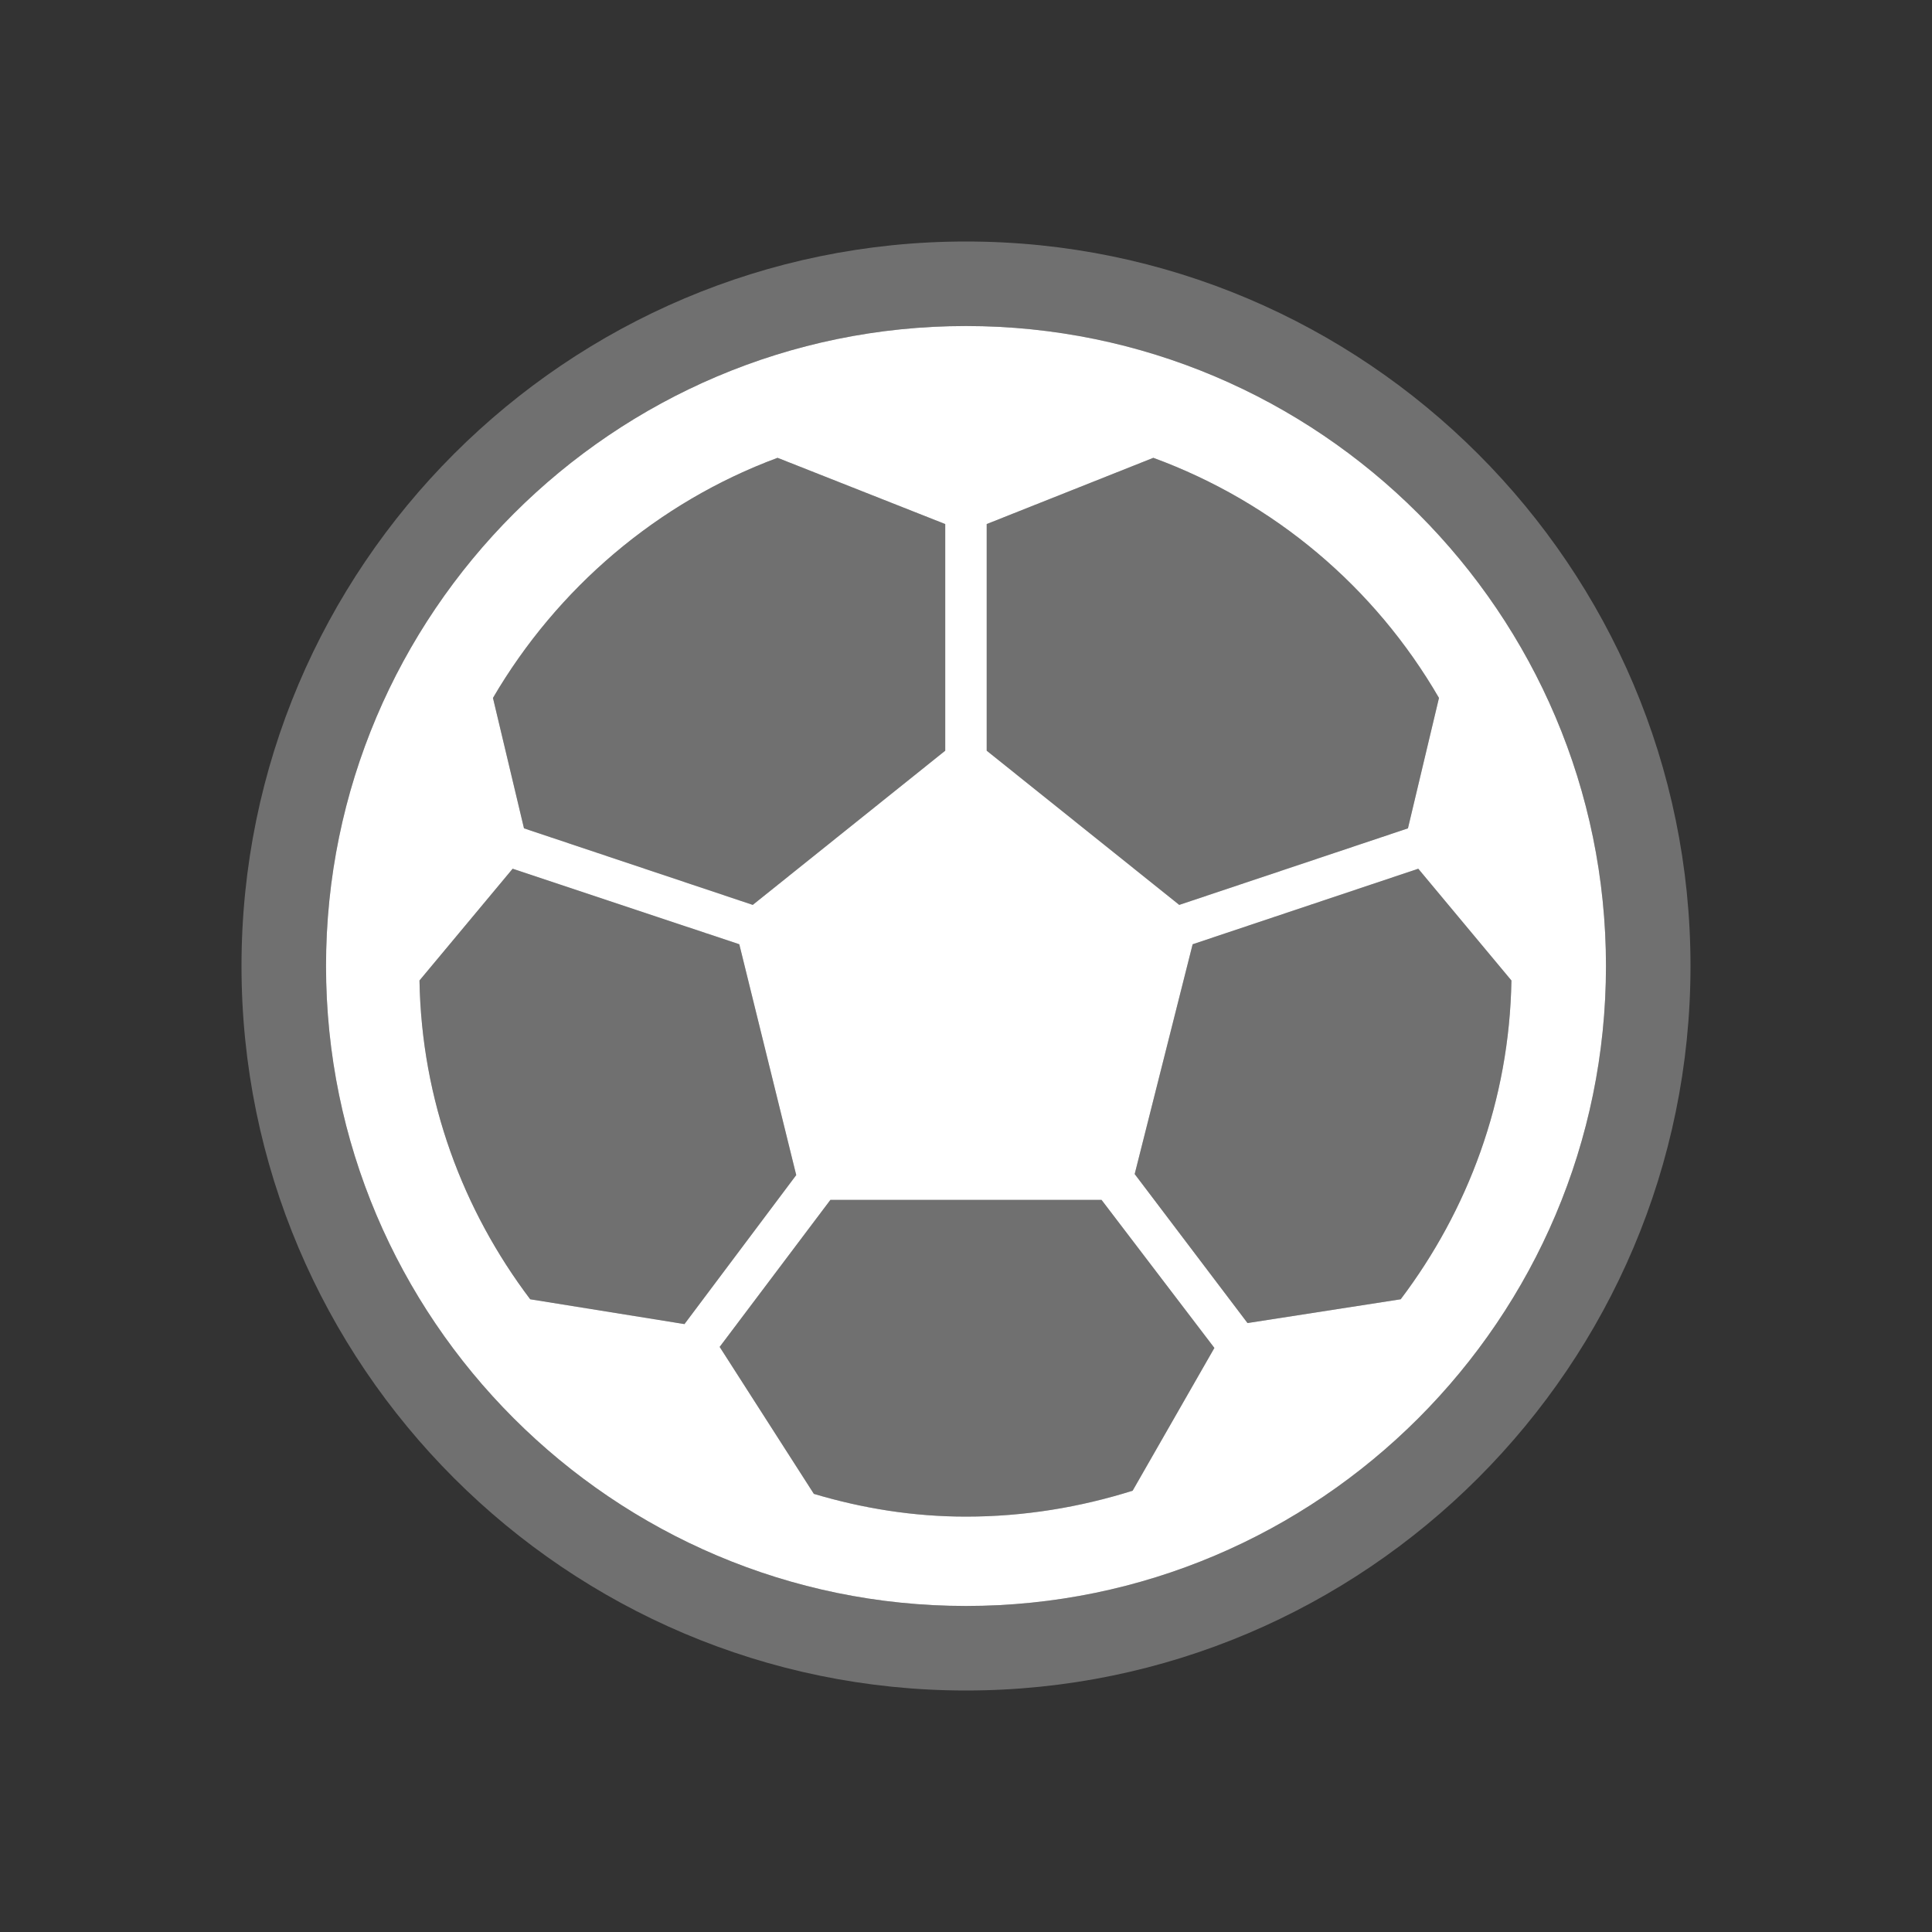 <svg width="32" height="32" viewBox="0 0 32 32" fill="none" xmlns="http://www.w3.org/2000/svg">
<rect x="0" y="0" width="32" height="32" fill="#333333" stroke="none"/>
<path fill-rule="evenodd" clip-rule="evenodd" d="M16 5.4C10.156 5.4 5.4 10.156 5.4 16C5.4 21.844 10.156 26.6 16 26.6C21.844 26.6 26.6 21.844 26.6 16C26.6 10.156 21.844 5.4 16 5.4ZM15.656 12.434L12.468 14.988L8.679 13.72L8.165 11.56C9.228 9.743 10.891 8.32 12.879 7.583L15.656 8.68V12.434ZM12.245 15.64L8.491 14.389L6.948 16.24C6.982 18.229 7.668 20.046 8.782 21.52L11.337 21.931L13.188 19.463L12.245 15.64ZM11.92 22.309L13.754 19.874H18.245L20.114 22.326L18.76 24.691C17.885 24.966 16.96 25.12 16 25.12C15.125 25.12 14.285 24.983 13.48 24.743L11.92 22.309ZM23.491 14.389L19.754 15.64L18.794 19.446L20.663 21.914L23.2 21.52C24.314 20.046 25 18.229 25.034 16.24L23.491 14.389ZM23.32 13.72L23.834 11.56C22.771 9.726 21.109 8.32 19.103 7.583L16.343 8.68V12.434L19.532 14.988L23.32 13.72Z" fill="white"/>
<path d="M12.468 14.989L15.657 12.434V8.68L12.88 7.583C10.891 8.32 9.228 9.743 8.165 11.56L8.679 13.72L12.468 14.989Z" fill="white" fill-opacity="0.3"/>
<path d="M8.491 14.389L12.245 15.64L13.188 19.463L11.337 21.931L8.783 21.52C7.668 20.046 6.983 18.229 6.948 16.24L8.491 14.389Z" fill="white" fill-opacity="0.3"/>
<path d="M11.92 22.309L13.754 19.874H18.245L20.114 22.326L18.76 24.692C17.885 24.966 16.96 25.12 16 25.12C15.125 25.12 14.285 24.983 13.48 24.743L11.92 22.309Z" fill="white" fill-opacity="0.3"/>
<path d="M19.754 15.64L23.491 14.389L25.034 16.24C25 18.229 24.314 20.046 23.2 21.52L20.663 21.914L18.794 19.446L19.754 15.64Z" fill="white" fill-opacity="0.3"/>
<path d="M23.32 13.72L23.834 11.56C22.772 9.726 21.109 8.32 19.103 7.583L16.343 8.68V12.434L19.532 14.989L23.32 13.72Z" fill="white" fill-opacity="0.3"/>
<path fill-rule="evenodd" clip-rule="evenodd" d="M16 4C9.383 4 4 9.383 4 16C4 22.617 9.383 28 16 28C22.617 28 28 22.617 28 16C28 9.383 22.617 4 16 4ZM5.4 16C5.4 10.156 10.156 5.4 16 5.4C21.844 5.4 26.6 10.156 26.6 16C26.6 21.844 21.844 26.6 16 26.6C10.156 26.6 5.4 21.844 5.4 16Z" fill="white" fill-opacity="0.3"/>
</svg>
